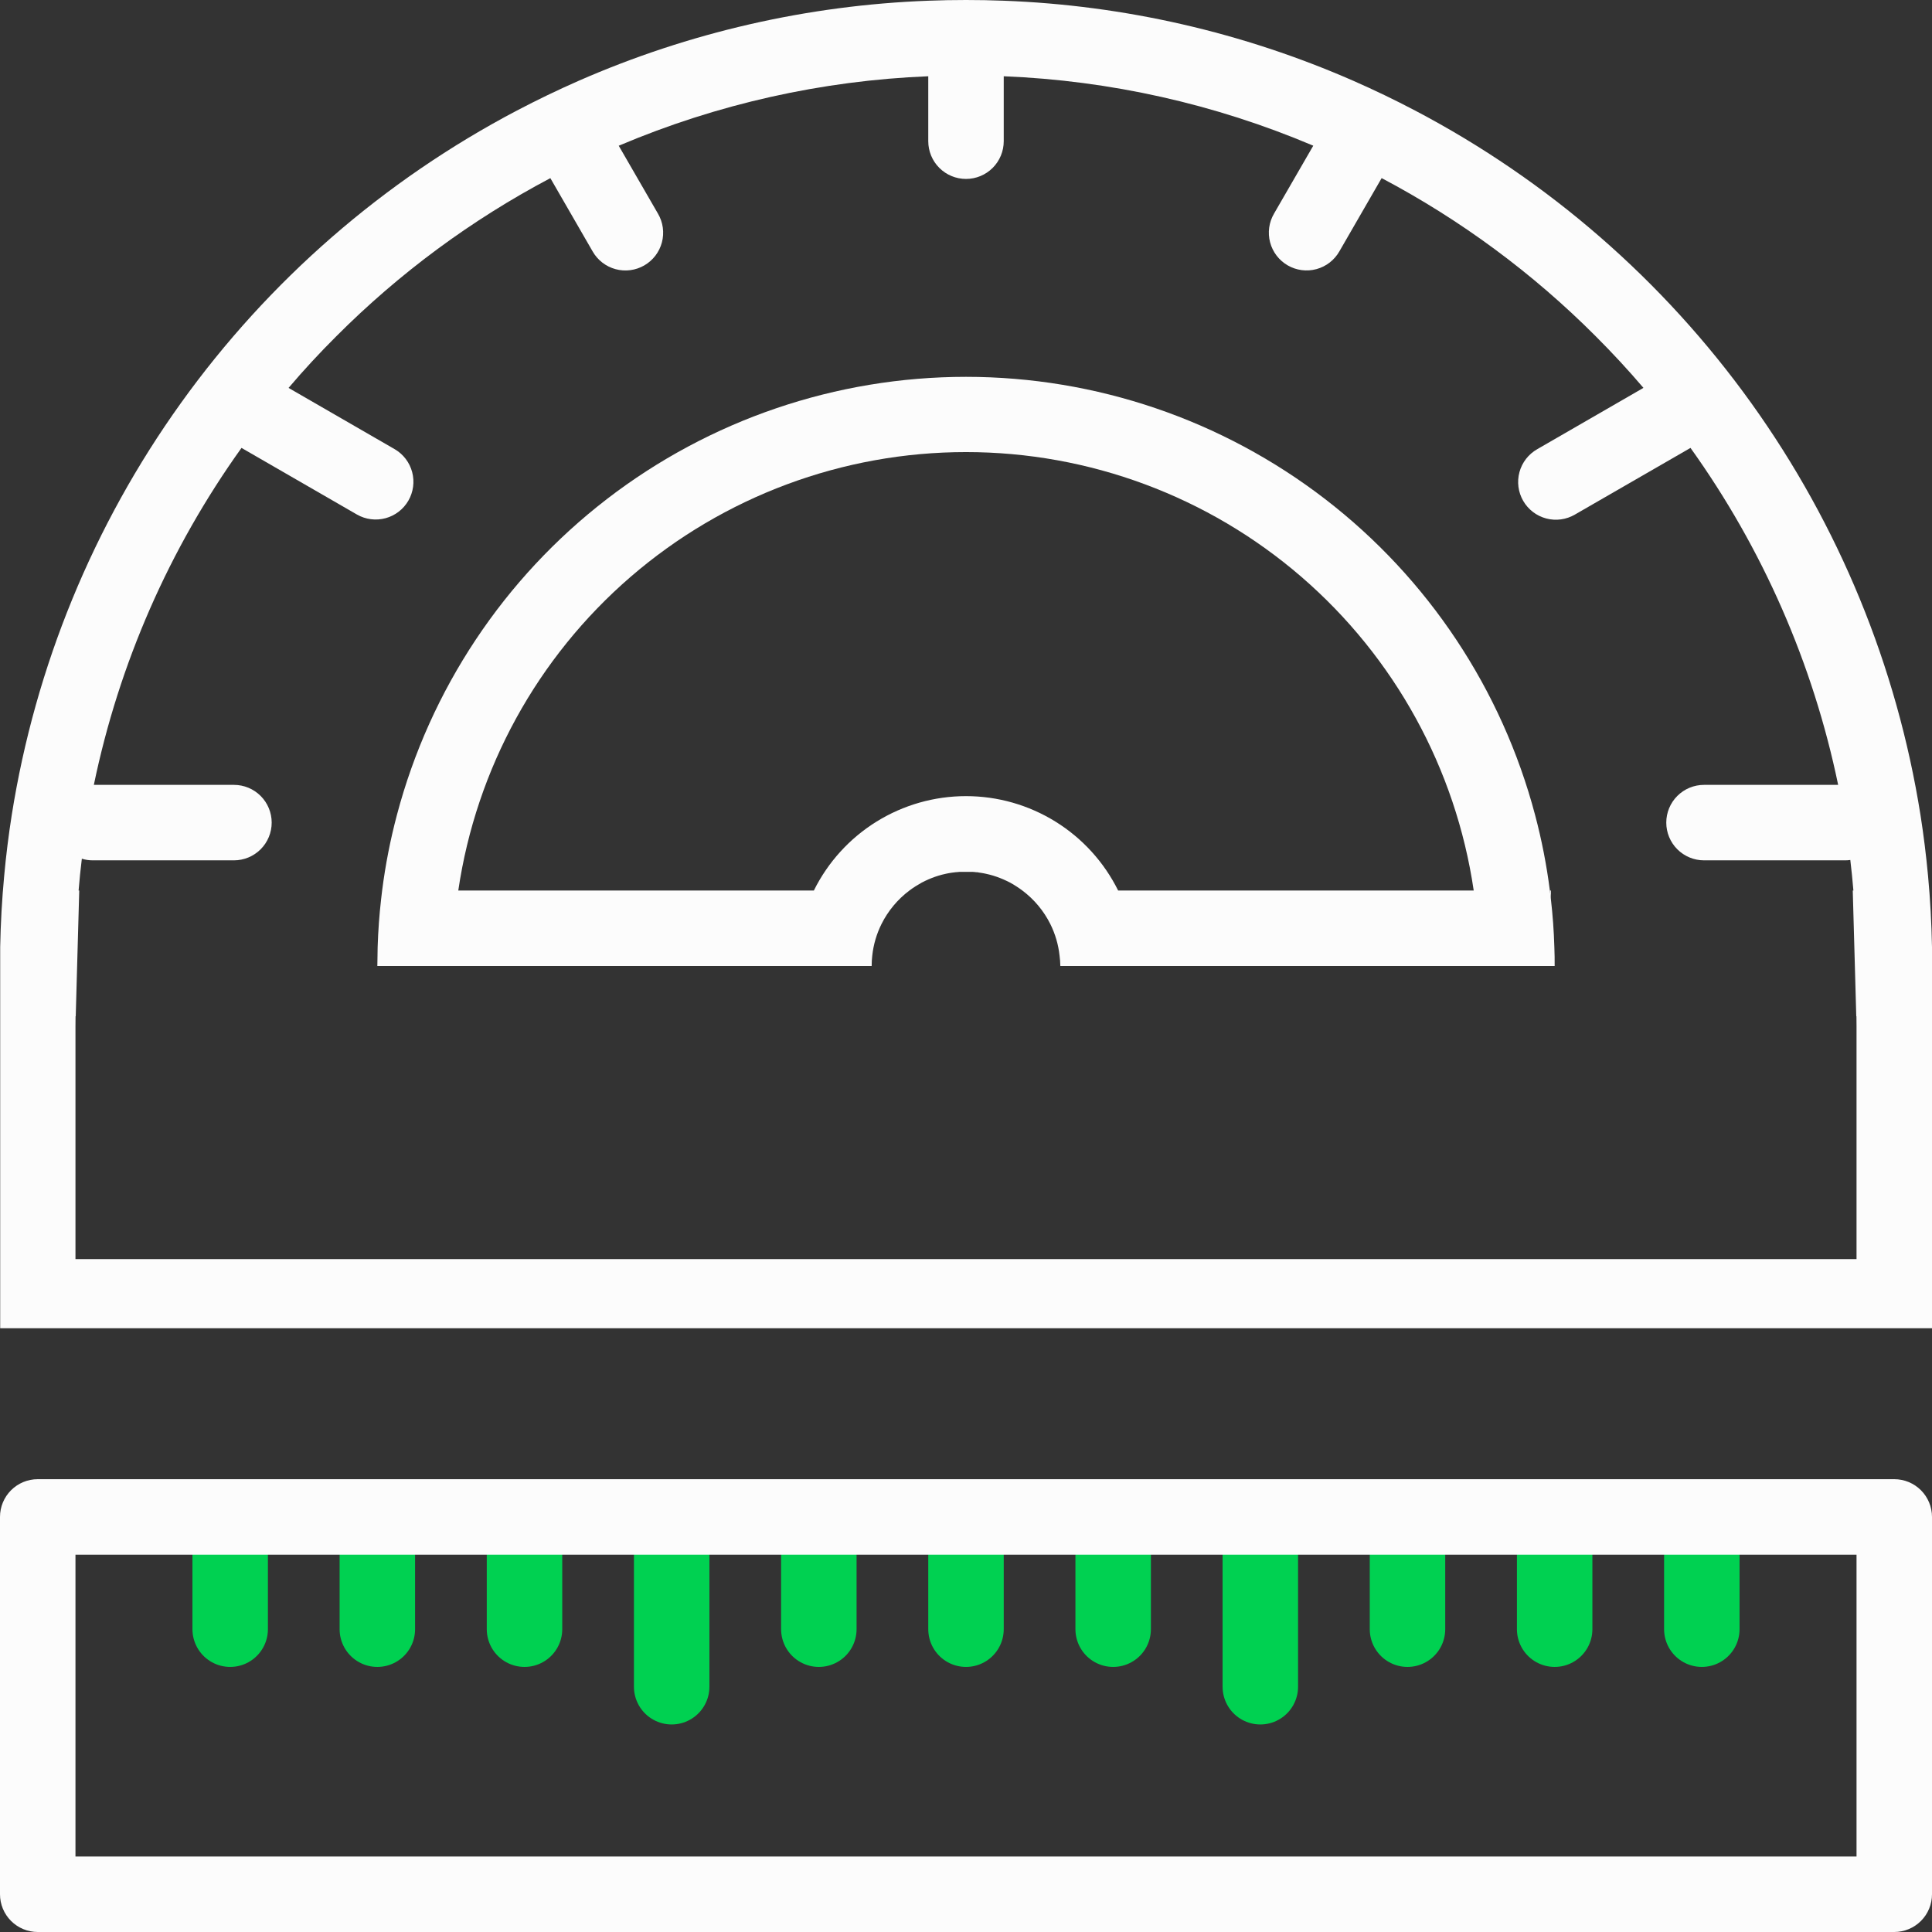 <svg width="512" height="512" viewBox="0 0 512 512" fill="none" xmlns="http://www.w3.org/2000/svg">
<rect x="0" y="0" width="512" height="512" fill="#333333" stroke="none"/>
<g clip-path="url(#clip0_4606_714)">
<path d="M411.92 251C411.793 246.707 411.487 242.467 411 238.28C410.92 237.52 410.83 236.76 410.73 236C409.871 229.254 408.564 222.573 406.82 216C398.021 182.712 378.456 153.27 351.176 132.264C323.895 111.257 290.431 99.866 256 99.866C221.569 99.866 188.105 111.257 160.824 132.264C133.544 153.27 113.979 182.712 105.18 216C103.436 222.573 102.129 229.254 101.27 236C101.17 236.76 101.08 237.52 101 238.28C100.52 242.467 100.213 246.707 100.08 251C100.08 252.66 100 254.33 100 256H231C230.998 255.071 231.051 254.142 231.16 253.22C231.475 250.321 232.302 247.501 233.6 244.89C235.342 241.392 237.876 238.348 241 236C241.52 235.61 242.06 235.23 242.62 234.88C243.16 234.54 243.72 234.22 244.3 233.88L245.18 233.44L246.08 233.03C246.32 232.92 246.56 232.82 246.81 232.73C248.041 232.235 249.312 231.847 250.61 231.57L251.23 231.44L251.8 231.34L252.53 231.23C252.74 231.23 252.96 231.17 253.18 231.15C253.56 231.15 253.95 231.07 254.34 231.05C254.58 231.05 254.81 231.05 255.05 231.05H255.97H256.89C257.13 231.05 257.36 231.05 257.6 231.05C257.84 231.05 258.38 231.1 258.76 231.15C258.98 231.15 259.2 231.15 259.41 231.23L260.14 231.34L260.71 231.44L261.33 231.57C262.627 231.847 263.899 232.235 265.13 232.73C265.38 232.82 265.62 232.92 265.86 233.03L266.76 233.44L267.64 233.88C268.22 234.19 268.78 234.51 269.32 234.88C269.88 235.23 270.42 235.61 270.94 236C274.068 238.347 276.605 241.391 278.35 244.89C279.648 247.501 280.475 250.321 280.79 253.22C280.916 254.141 280.986 255.07 281 256H412C412 254.33 412 252.66 411.92 251ZM296.32 236C292.597 228.488 286.849 222.165 279.725 217.745C272.601 213.324 264.384 210.982 256 210.982C247.616 210.982 239.399 213.324 232.275 217.745C225.15 222.165 219.403 228.488 215.68 236H121.45C126.203 203.71 142.41 174.207 167.112 152.875C191.813 131.543 223.362 119.806 256 119.806C288.638 119.806 320.187 131.543 344.888 152.875C369.59 174.207 385.797 203.71 390.55 236H296.32Z" fill="#FCFCFC"/>
<path d="M512 251C511.88 244.64 511.53 238.337 510.95 232.09C510.45 226.683 509.783 221.32 508.95 216C502.699 176.599 487.334 139.202 464.079 106.787C440.824 74.373 410.321 47.836 375 29.29C369.666 26.483 364.236 23.867 358.71 21.44C329.416 8.596 297.964 1.386 266 0.19C262.666 0.063 259.333 0 256 0C252.666 0 249.333 0.063 246 0.19C214.036 1.386 182.584 8.596 153.29 21.44C147.763 23.873 142.333 26.49 137 29.29C101.69 47.843 71.199 74.383 47.955 106.797C24.71 139.211 9.355 176.605 3.11 216C2.27 221.333 1.603 226.697 1.11 232.09C0.523 238.33 0.17 244.633 0.05 251C0.05 252.66 0.05 254.33 0.05 256V352H512V251ZM492 333.67H20V269.33H20.07L20.44 256L20.58 251L21 236H20.83C21.056 233.18 21.343 230.37 21.69 227.57C22.626 227.857 23.6 228.002 24.58 228H62C64.652 228 67.195 226.946 69.071 225.071C70.946 223.196 72 220.652 72 218C72 215.348 70.946 212.804 69.071 210.929C67.195 209.054 64.652 208 62 208H24.87C31.539 175.829 44.868 145.41 64 118.7L94.62 136.37C96.915 137.675 99.634 138.019 102.182 137.327C104.731 136.636 106.902 134.964 108.223 132.677C109.543 130.39 109.905 127.674 109.23 125.121C108.555 122.568 106.898 120.386 104.62 119.05L76.47 102.8C80.47 98.093 84.686 93.533 89.12 89.12C105.818 72.38 124.942 58.252 145.85 47.21L157.05 66.62C157.702 67.766 158.574 68.773 159.616 69.581C160.658 70.389 161.85 70.983 163.123 71.328C164.396 71.674 165.724 71.764 167.032 71.594C168.34 71.424 169.601 70.997 170.743 70.338C171.885 69.678 172.886 68.799 173.687 67.752C174.488 66.704 175.074 65.508 175.411 64.234C175.748 62.959 175.829 61.629 175.651 60.323C175.472 59.016 175.037 57.758 174.37 56.62L163.97 38.62L164.14 38.55C190.099 27.557 217.831 21.344 246 20.21V37.42C246 40.072 247.053 42.616 248.929 44.491C250.804 46.366 253.348 47.42 256 47.42C258.652 47.42 261.196 46.366 263.071 44.491C264.946 42.616 266 40.072 266 37.42V20.21C294.168 21.341 321.9 27.551 347.86 38.54L348.03 38.61L337.63 56.61C336.963 57.748 336.527 59.006 336.349 60.313C336.17 61.619 336.252 62.949 336.589 64.224C336.926 65.499 337.512 66.694 338.313 67.742C339.114 68.789 340.114 69.668 341.257 70.328C342.399 70.987 343.66 71.414 344.968 71.584C346.276 71.754 347.604 71.664 348.877 71.318C350.149 70.973 351.341 70.379 352.384 69.571C353.426 68.763 354.298 67.757 354.95 66.61L366.15 47.2C387.057 58.242 406.182 72.37 422.88 89.11C427.293 93.517 431.51 98.077 435.53 102.79L407.38 119.04C406.233 119.692 405.227 120.564 404.419 121.606C403.611 122.649 403.017 123.84 402.672 125.113C402.326 126.386 402.236 127.714 402.406 129.022C402.576 130.33 403.003 131.591 403.662 132.733C404.322 133.875 405.2 134.876 406.248 135.677C407.296 136.478 408.491 137.064 409.766 137.401C411.041 137.738 412.37 137.82 413.677 137.641C414.984 137.462 416.242 137.027 417.38 136.36L448 118.7C467.132 145.41 480.461 175.829 487.13 208H451.58C448.928 208 446.384 209.054 444.509 210.929C442.633 212.804 441.58 215.348 441.58 218C441.58 220.652 442.633 223.196 444.509 225.071C446.384 226.946 448.928 228 451.58 228H489C489.452 228.002 489.903 227.969 490.35 227.9C490.67 230.567 490.943 233.267 491.17 236H491L491.42 251L491.56 256L491.93 269.33H492V333.67Z" fill="#FCFCFC"/>
<path d="M20 269.33V272L20.07 269.33H20Z" fill="#FCFCFC"/>
<path d="M410.73 236C410.83 236.76 410.92 237.52 411 238.28V236H410.73ZM410.73 236C410.83 236.76 410.92 237.52 411 238.28V236H410.73ZM410.73 236C410.83 236.76 410.92 237.52 411 238.28V236H410.73ZM410.73 236C410.83 236.76 410.92 237.52 411 238.28V236H410.73ZM410.73 236C410.83 236.76 410.92 237.52 411 238.28V236H410.73ZM410.73 236C410.83 236.76 410.92 237.52 411 238.28V236H410.73ZM491.93 269.33L492 272V269.33H491.93ZM410.73 236C410.83 236.76 410.92 237.52 411 238.28V236H410.73ZM512 271.8V289.9L512.5 289.84L512 271.8ZM410.73 236C410.83 236.76 410.92 237.52 411 238.28V236H410.73ZM410.73 236C410.83 236.76 410.92 237.52 411 238.28V236H410.73ZM410.73 236C410.83 236.76 410.92 237.52 411 238.28V236H410.73ZM410.73 236C410.83 236.76 410.92 237.52 411 238.28V236H410.73ZM410.73 236C410.83 236.76 410.92 237.52 411 238.28V236H410.73Z" fill="#FCFCFC"/>
<path d="M334 407V447" stroke="#00D151" stroke-width="20" stroke-miterlimit="10" stroke-linecap="round"/>
<path d="M178 407V447" stroke="#00D151" stroke-width="20" stroke-miterlimit="10" stroke-linecap="round"/>
<path d="M451 411.75V431.75" stroke="#00D151" stroke-width="20" stroke-miterlimit="10" stroke-linecap="round"/>
<path d="M412 411.75V431.75" stroke="#00D151" stroke-width="20" stroke-miterlimit="10" stroke-linecap="round"/>
<path d="M373 411.75V431.75" stroke="#00D151" stroke-width="20" stroke-miterlimit="10" stroke-linecap="round"/>
<path d="M256 411.75V431.75" stroke="#00D151" stroke-width="20" stroke-miterlimit="10" stroke-linecap="round"/>
<path d="M217 411.75V431.75" stroke="#00D151" stroke-width="20" stroke-miterlimit="10" stroke-linecap="round"/>
<path d="M295 411.75V431.75" stroke="#00D151" stroke-width="20" stroke-miterlimit="10" stroke-linecap="round"/>
<path d="M100 411.75V431.75" stroke="#00D151" stroke-width="20" stroke-miterlimit="10" stroke-linecap="round"/>
<path d="M61 411.75V431.75" stroke="#00D151" stroke-width="20" stroke-miterlimit="10" stroke-linecap="round"/>
<path d="M139 411.75V431.75" stroke="#00D151" stroke-width="20" stroke-miterlimit="10" stroke-linecap="round"/>
<path d="M492 412V492H20V412H492ZM502 392H10C7.348 392 4.804 393.054 2.929 394.929C1.054 396.804 0 399.348 0 402L0 502C0 504.652 1.054 507.196 2.929 509.071C4.804 510.946 7.348 512 10 512H502C504.652 512 507.196 510.946 509.071 509.071C510.946 507.196 512 504.652 512 502V402C512 399.348 510.946 396.804 509.071 394.929C507.196 393.054 504.652 392 502 392Z" fill="#FCFCFC"/>
</g>
<defs>
<clipPath id="clip0_4606_714">
<rect width="512" height="512" fill="white"/>
</clipPath>
</defs>
</svg>
